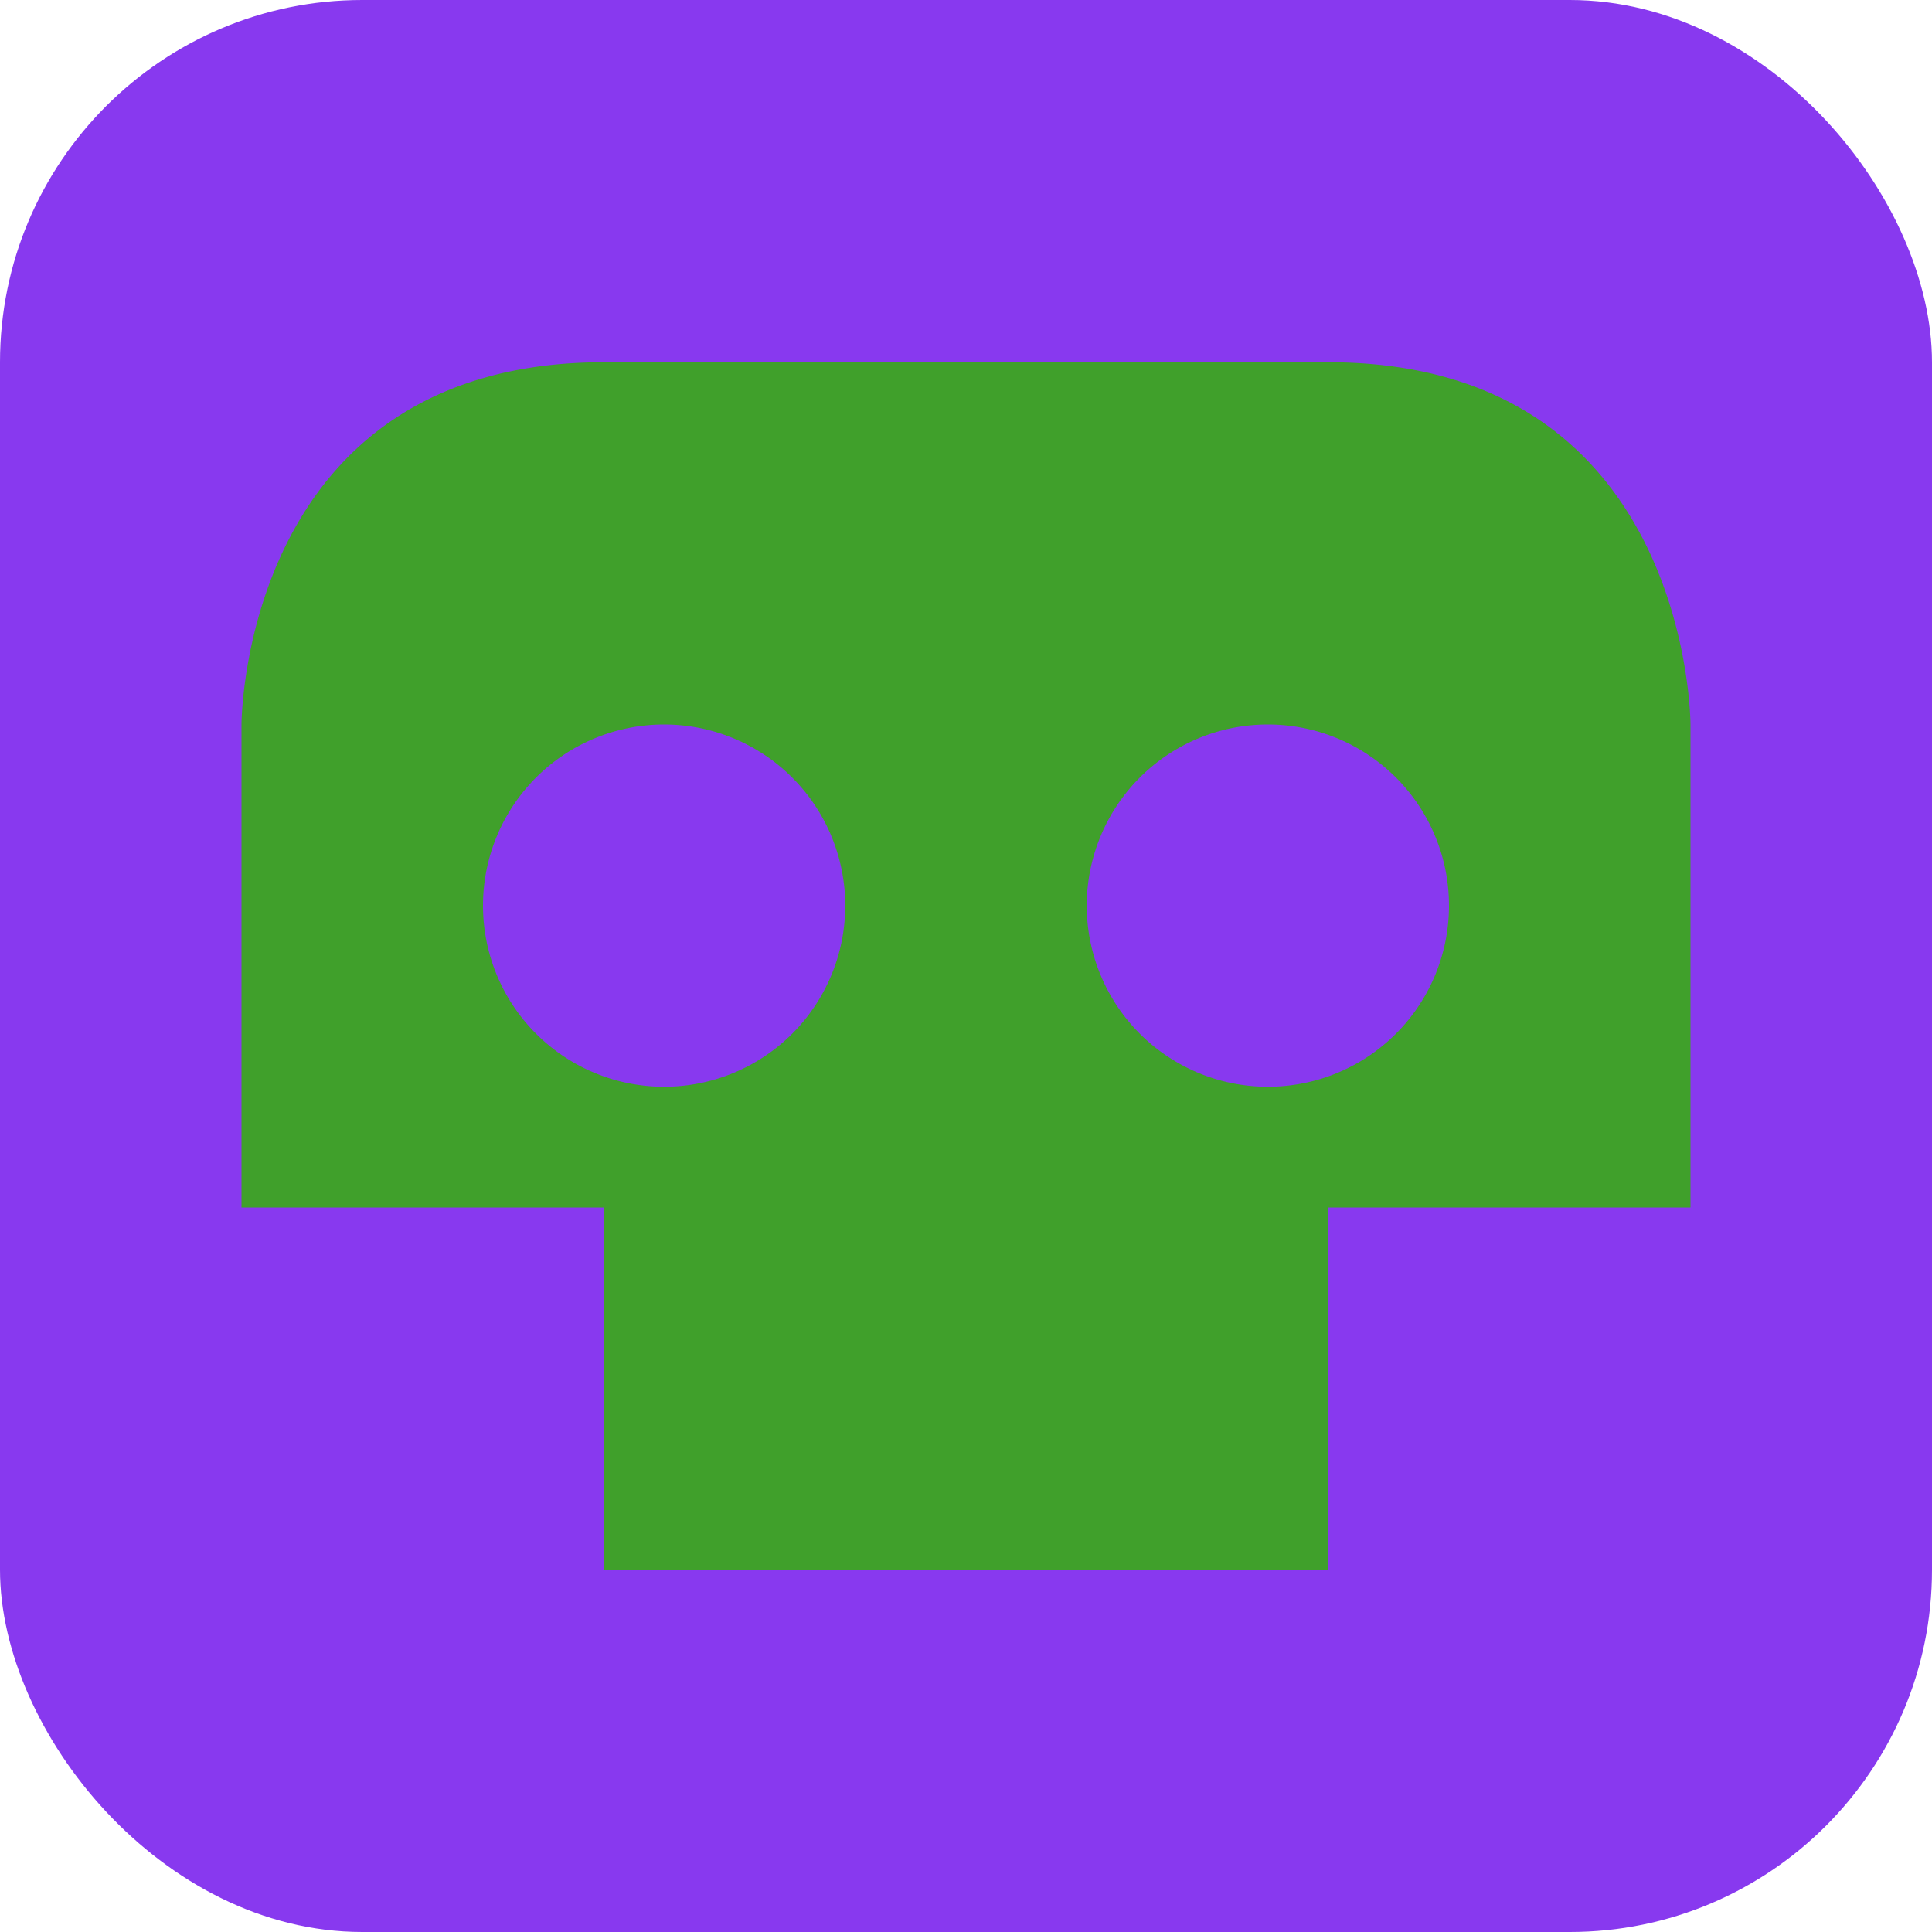 <svg xmlns="http://www.w3.org/2000/svg" height="16" width="16" version="1.1">
 <rect style="fill:#8839ef" rx="3" ry="3" height="16" width="16" y="0" x="0"/>
 <path style="fill:#40a02b" d="m5 3c-3 0-3 3-3 3v4h3v3h6v-3h3v-4s0-3-3-3h-6zm0.5 3a1.5 1.5 0 0 1 1.5 1.5 1.5 1.5 0 0 1 -1.5 1.5 1.5 1.5 0 0 1 -1.5 -1.5 1.5 1.5 0 0 1 1.5 -1.5zm5 0a1.5 1.5 0 0 1 1.5 1.5 1.5 1.5 0 0 1 -1.5 1.5 1.5 1.5 0 0 1 -1.5 -1.5 1.5 1.5 0 0 1 1.5 -1.5z"/>
</svg>
